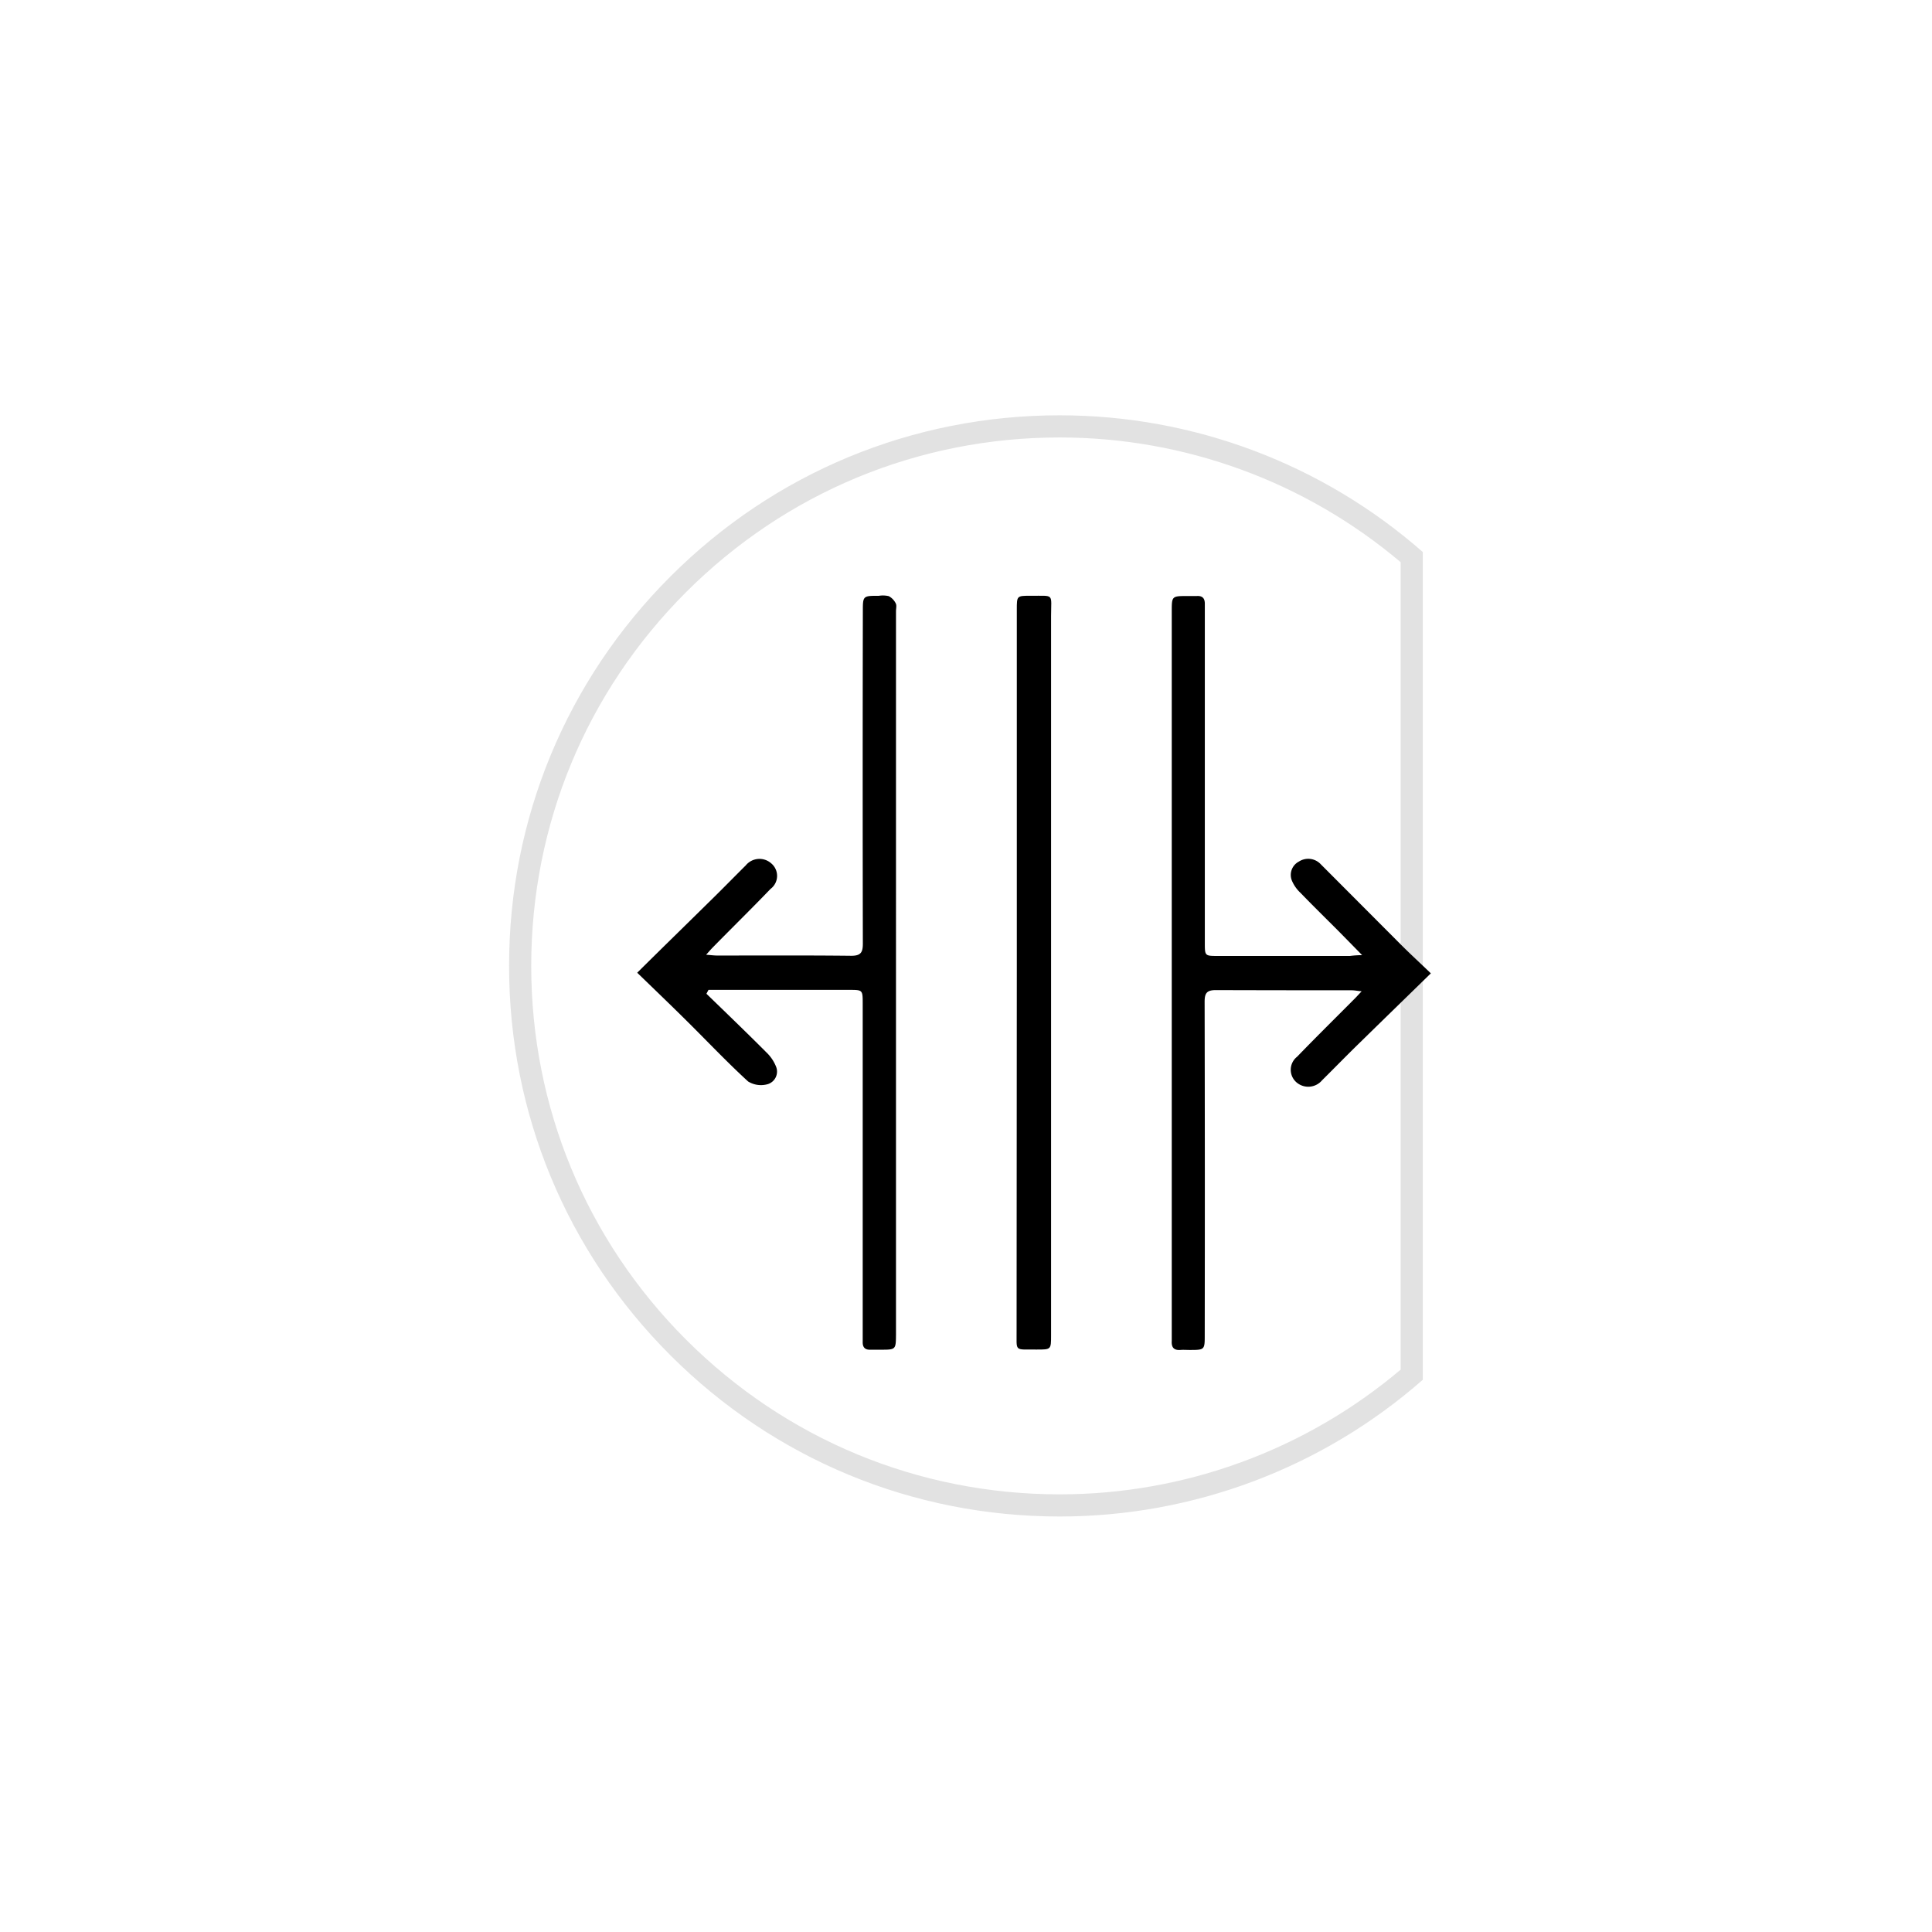 <svg xmlns="http://www.w3.org/2000/svg" xmlns:xlink="http://www.w3.org/1999/xlink" width="10" height="10" viewBox="0 0 62.996 69.766">
  <defs>
    <filter id="Subtraction_2" x="0" y="0" width="62.996" height="69.766" filterUnits="userSpaceOnUse">
      <feOffset dx="-2" input="SourceAlpha"/>
      <feGaussianBlur stdDeviation="5" result="blur"/>
      <feFlood flood-opacity="0.259"/>
      <feComposite operator="in" in2="blur"/>
      <feComposite in="SourceGraphic"/>
    </filter>
  </defs>
  <g id="drag-new" transform="translate(-2027.662 -348.453)">
    <g transform="matrix(1, 0, 0, 1, 2027.66, 348.45)" filter="url(#Subtraction_2)">
      <g id="Subtraction_2-2" data-name="Subtraction 2" transform="translate(26 15)" fill="#fff">
        <path d="M 10.882 39.365 C 5.678 39.365 0.786 37.338 -2.894 33.658 C -6.573 29.979 -8.6 25.086 -8.6 19.883 C -8.6 14.679 -6.573 9.786 -2.894 6.106 C 0.786 2.427 5.678 0.4 10.882 0.4 C 15.556 0.4 20.063 2.075 23.596 5.12 L 23.596 34.645 C 20.063 37.69 15.556 39.365 10.882 39.365 Z" stroke="none"/>
        <path d="M 10.882 38.965 C 15.399 38.965 19.757 37.368 23.196 34.461 L 23.196 5.304 C 19.757 2.397 15.399 0.8 10.882 0.8 C 5.785 0.8 0.993 2.785 -2.611 6.389 C -6.215 9.994 -8.2 14.786 -8.2 19.883 C -8.2 24.98 -6.215 29.771 -2.611 33.376 C 0.993 36.98 5.785 38.965 10.882 38.965 M 10.882 39.765 C 5.571 39.765 0.579 37.697 -3.177 33.941 C -6.932 30.186 -9 25.193 -9 19.883 C -9 14.572 -6.932 9.579 -3.177 5.824 C 0.579 2.068 5.571 9.216308853865485e-07 10.882 9.216308853865485e-07 C 15.713 9.216308853865485e-07 20.37 1.754 23.996 4.938 L 23.996 34.827 C 20.37 38.011 15.713 39.765 10.882 39.765 Z" stroke="none" fill="#e2e2e2"/>
      </g>
    </g>
    <g id="Group_67676" data-name="Group 67676" transform="translate(2047.287 397.201) rotate(-90)">
      <path id="Path_40968" data-name="Path 40968" d="M14.257,6.875c.331-.324.6-.588.869-.853.46-.459.915-.924,1.382-1.375a1.29,1.29,0,0,1,.441-.309.544.544,0,0,1,.687.253.619.619,0,0,1-.1.793L14.6,8.312c-.321.322-.628.657-1,1.044-.871-.891-1.69-1.735-2.513-2.575-.441-.454-.9-.9-1.349-1.353A.651.651,0,0,1,9.667,4.5a.6.6,0,0,1,.924.029c.71.685,1.4,1.387,2.1,2.082.066.066.137.129.26.246.016-.159.037-.257.037-.356q0-2.457.007-4.914c0-.334-.125-.4-.425-.4Q6.561,1.2.546,1.191C0,1.191,0,1.191,0,.636,0,.527.009.418,0,.311-.017.07.1-.015.327,0H26.659c.566,0,.566,0,.566.572V.9c.016.224-.1.3-.3.294H14.707c-.479,0-.479,0-.479.475V6.436A3.592,3.592,0,0,1,14.257,6.875Z" transform="translate(0 19.303)"/>
      <path id="Path_40969" data-name="Path 40969" d="M12.854,2.5c-.7.722-1.4,1.45-2.115,2.163a1.454,1.454,0,0,1-.525.354.475.475,0,0,1-.622-.294.883.883,0,0,1,.094-.718c.706-.771,1.471-1.491,2.206-2.235C12.457,1.2,13.012.621,13.613,0c.875.882,1.7,1.729,2.525,2.566.441.453.9.9,1.35,1.353a.64.64,0,0,1,.069.927.588.588,0,0,1-.918-.032c-.712-.684-1.4-1.387-2.108-2.081-.066-.066-.138-.126-.268-.244-.013.175-.029.285-.029.4,0,1.618.009,3.227-.009,4.841,0,.35.128.418.441.418q6-.012,11.992,0c.566,0,.566,0,.566.578a.948.948,0,0,1-.012.357.588.588,0,0,1-.262.253c-.075.04-.188.009-.285.009H.549C0,9.34,0,9.34,0,8.786V8.424c-.009-.2.088-.287.284-.281h12.21c.5,0,.5,0,.5-.491V2.574Z" transform="translate(0.009)"/>
      <path id="Path_40970" data-name="Path 40970" d="M13.646.008H26.719c.5,0,.5,0,.5.49-.007.882.106.747-.735.747H.515C0,1.245,0,1.245,0,.738.009-.115-.1.01.725,0Z" transform="translate(0.015 13.7)"/>
    </g>
  </g>
</svg>
